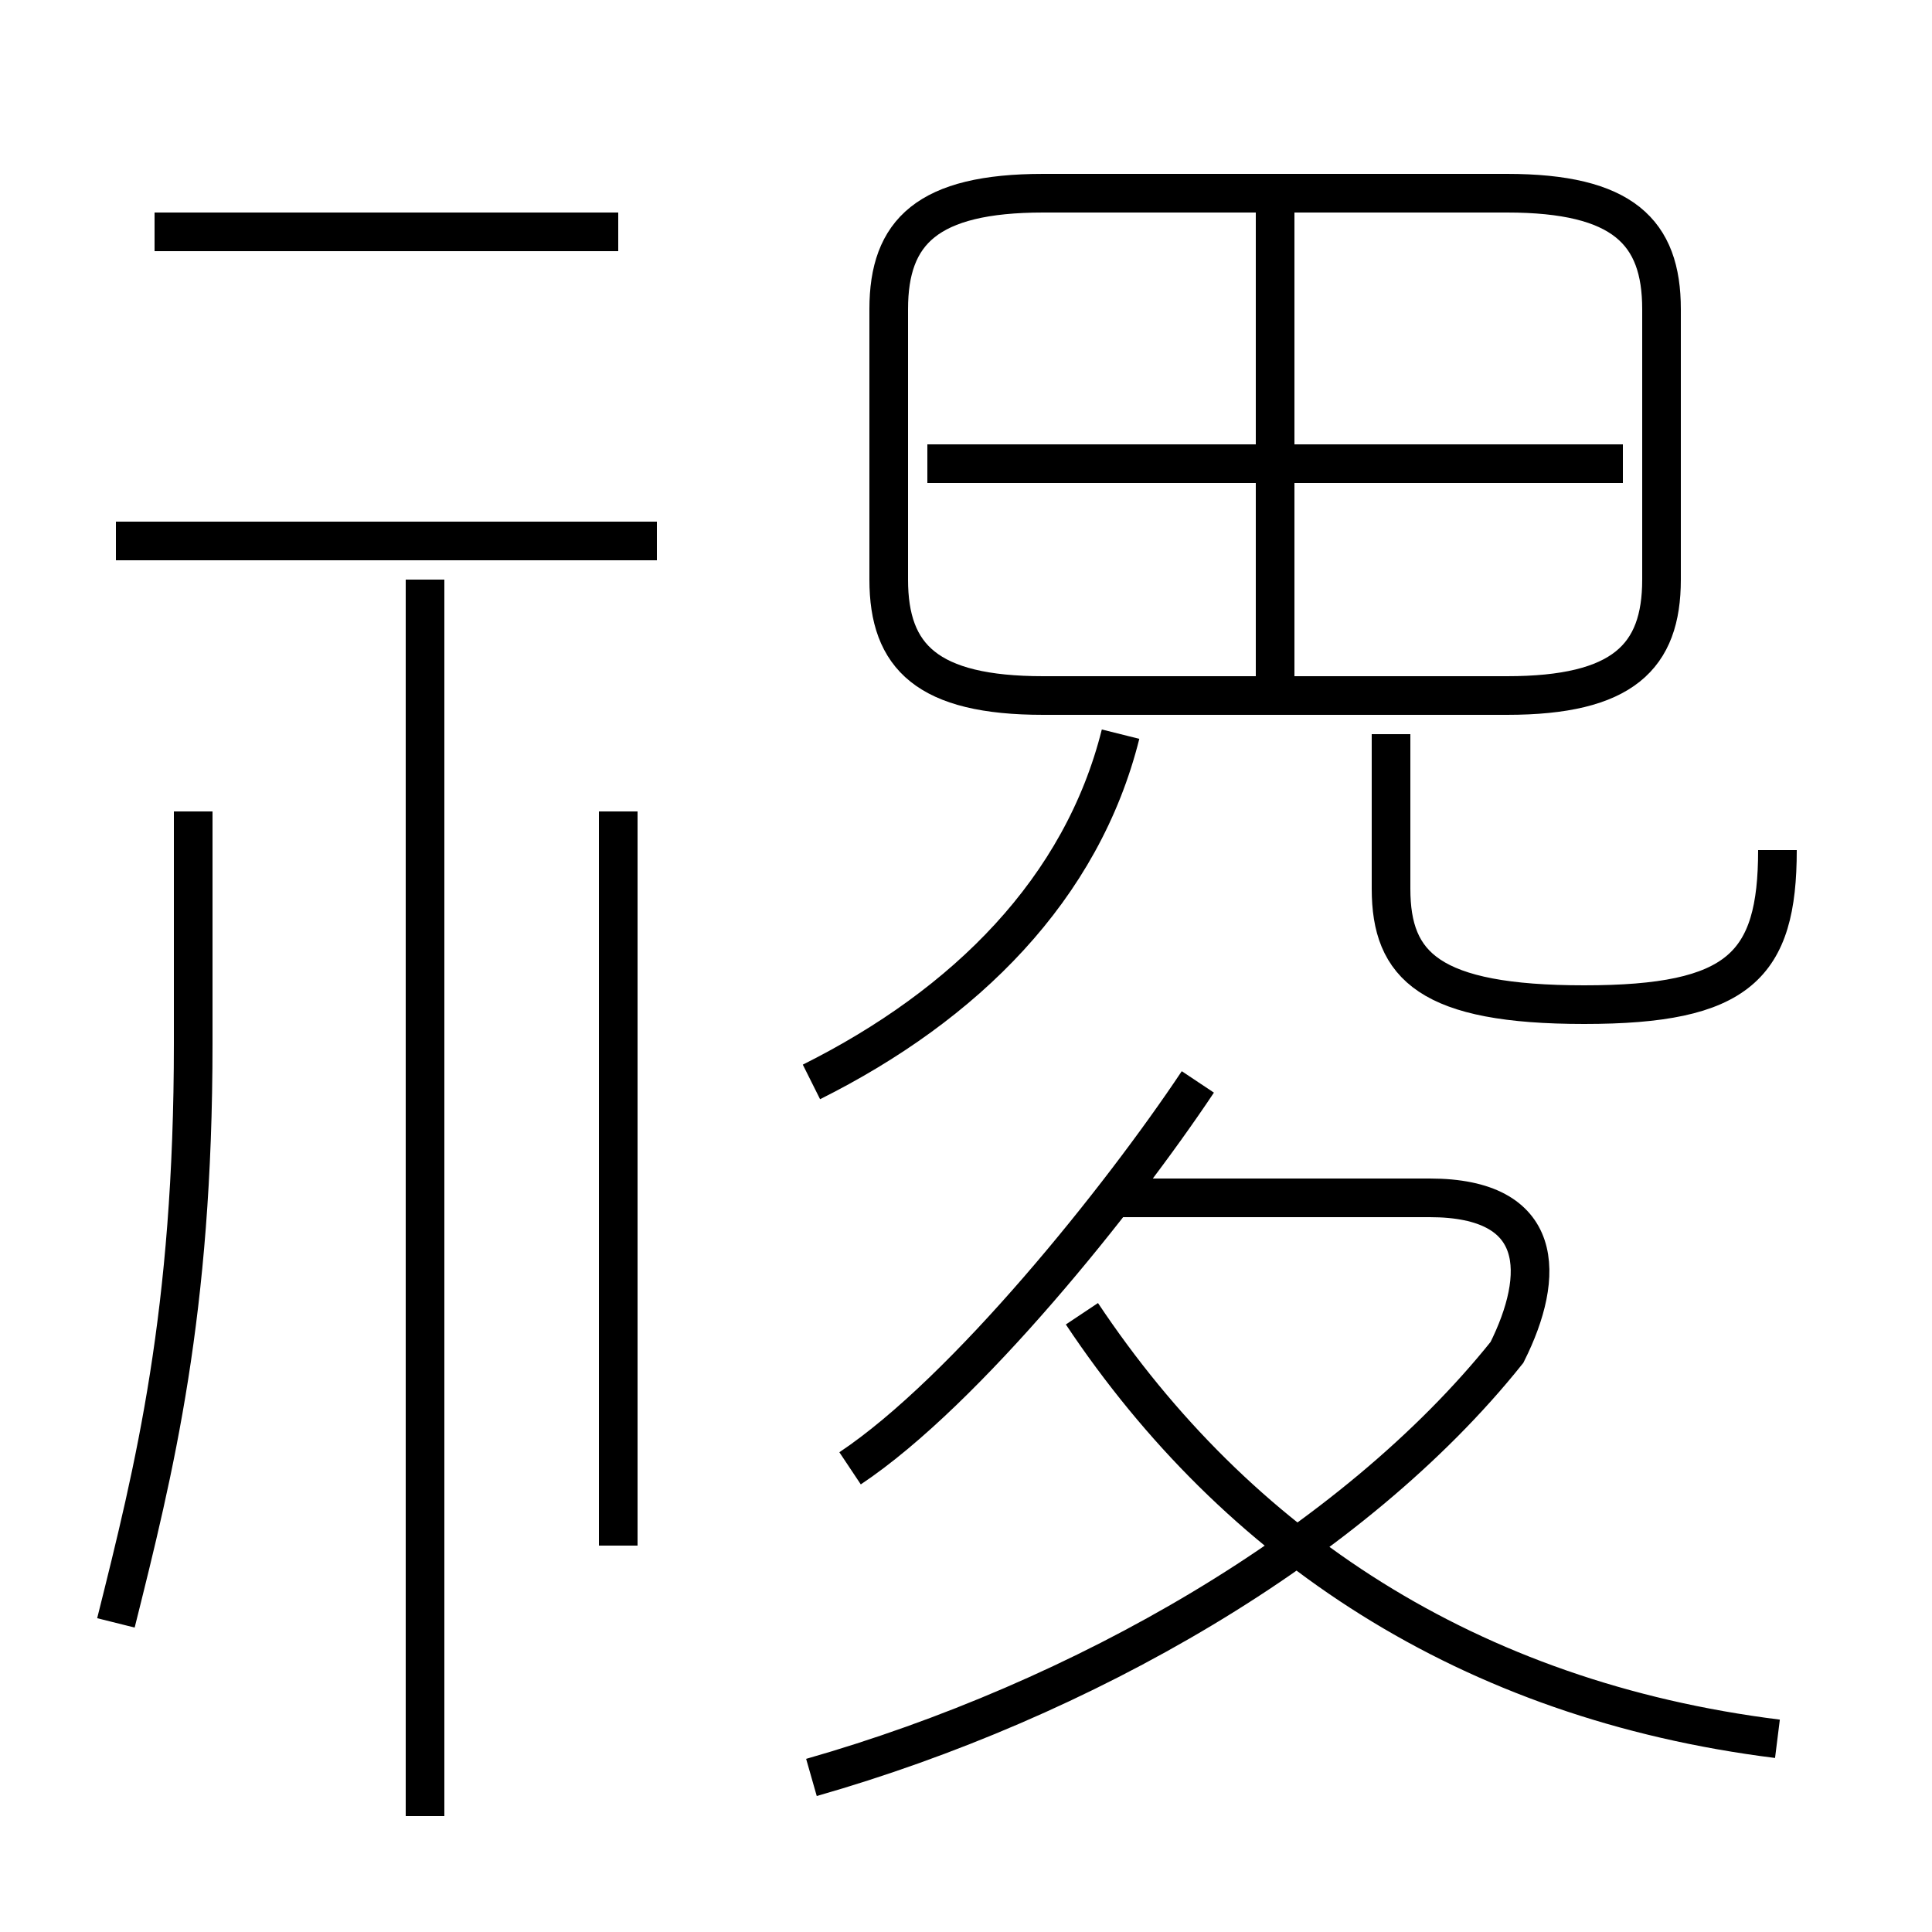 <?xml version='1.0' encoding='utf8'?>
<svg viewBox="0.0 -6.0 50.0 50.0" version="1.1" xmlns="http://www.w3.org/2000/svg">
<rect x="0.0" y="-6.0" width="50.0" height="50.0" fill="#808080" stroke="none"/>
<rect x="-1000" y="-1000" width="2000" height="2000" stroke="white" fill="white"/>
<g style="fill:white;stroke:#000000;  stroke-width:1">
<path d="M 21 2 C 28 0 35 -4 39 -9 C 40 -11 40 -13 37 -13 L 29 -13 M 3 -2 C 4 -6 5 -10 5 -17 L 5 -23 M 11 3 L 11 -29 M 16 -4 L 16 -23 M 22 -6 C 25 -8 29 -13 31 -16 M 17 -30 L 3 -30 M 46 1 C 38 0 32 -4 28 -10 M 21 -16 C 25 -18 28 -21 29 -25 M 16 -38 L 4 -38 M 46 -22 C 46 -19 45 -18 41 -18 C 37 -18 36 -19 36 -21 L 36 -25 M 33 -26 L 33 -39 M 39 -39 L 27 -39 C 24 -39 23 -38 23 -36 L 23 -29 C 23 -27 24 -26 27 -26 L 39 -26 C 42 -26 43 -27 43 -29 L 43 -36 C 43 -38 42 -39 39 -39 Z M 42 -32 L 24 -32" transform="translate(0.0 38.0)" />
</g>
</svg>